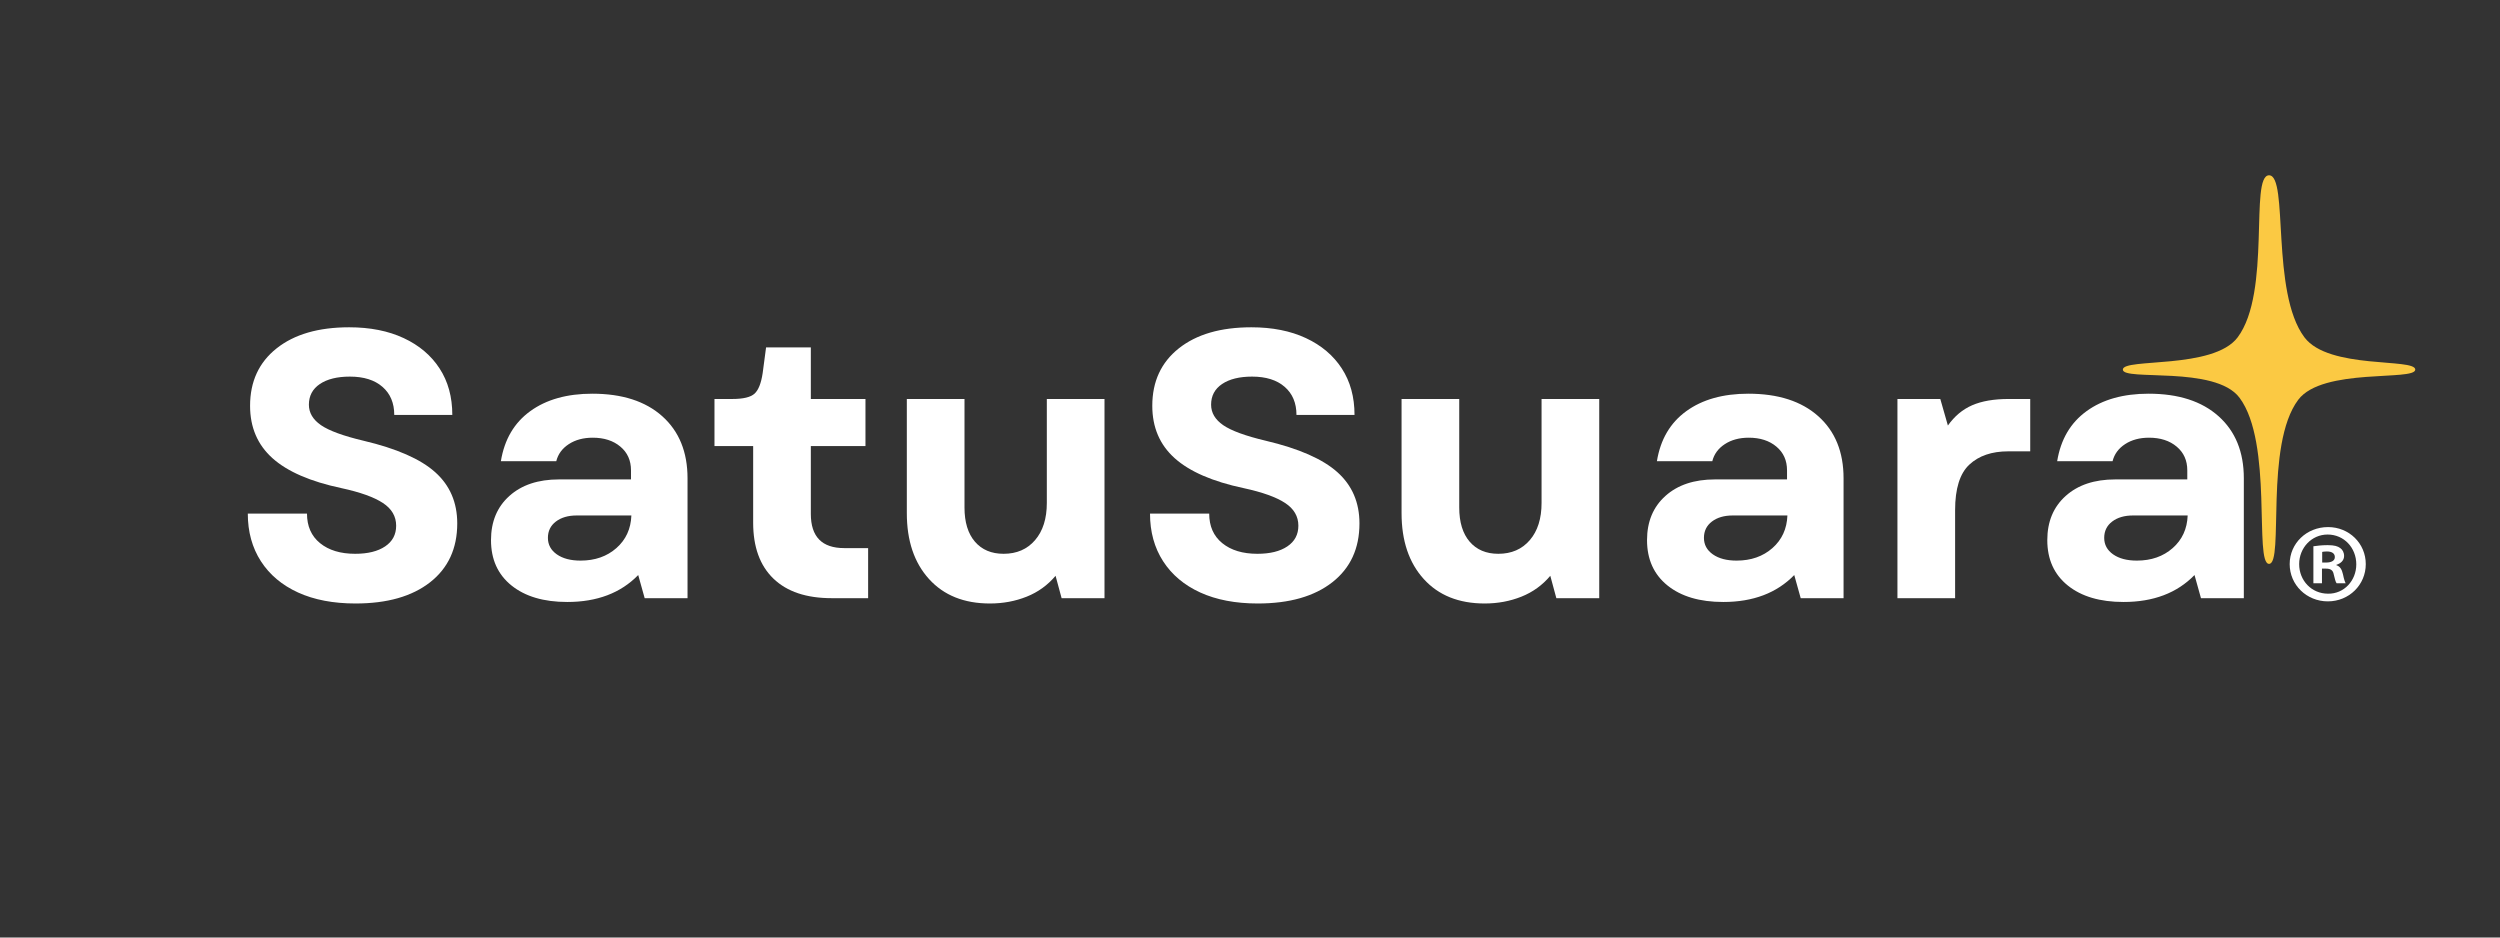<svg xmlns="http://www.w3.org/2000/svg" xmlns:xlink="http://www.w3.org/1999/xlink" width="1920" zoomAndPan="magnify" viewBox="0 0 1440 540" height="720" preserveAspectRatio="xMidYMid meet" version="1.0"><rect x="0" y="0" width="1440" height="540" fill="#333333" stroke="none"/><defs><g/><clipPath id="16a9bcf555"><path d="M 1222.754 100.969 L 1391.191 100.969 L 1391.191 324.781 L 1222.754 324.781 Z M 1222.754 100.969 " clip-rule="nonzero"/></clipPath><clipPath id="e1fc61208d"><rect x="0" width="1175" y="0" height="319"/></clipPath><clipPath id="9b9a088e42"><path d="M 1318.855 303.598 L 1362.684 303.598 L 1362.684 346.27 L 1318.855 346.27 Z M 1318.855 303.598 " clip-rule="nonzero"/></clipPath></defs><g clip-path="url(#16a9bcf555)"><path fill="#fbc943" d="M 1306.977 100.969 C 1318.32 100.969 1307.828 168.363 1327.371 194.328 C 1341.402 212.969 1391.195 206.109 1391.195 212.883 C 1391.195 219.648 1337.824 211.617 1323.793 230.266 C 1304.25 256.227 1315.723 324.789 1306.977 324.789 C 1298.23 324.789 1309.465 255.012 1289.922 229.047 C 1275.891 210.406 1222.758 219.672 1222.758 212.883 C 1222.758 206.082 1274.84 212.969 1288.871 194.328 C 1308.414 168.363 1295.629 100.969 1306.977 100.969 Z M 1306.977 100.969 " fill-opacity="1" fill-rule="evenodd"/></g><g transform="matrix(1, 0, 0, 1, 133, 110)"><g clip-path="url(#e1fc61208d)"><g fill="#ffffff" fill-opacity="1"><g transform="translate(0.124, 234.55)"><g><path d="M 71.672 3.062 C 58.859 3.062 47.82 0.953 38.562 -3.266 C 29.312 -7.492 22.172 -13.504 17.141 -21.297 C 12.117 -29.098 9.609 -38.242 9.609 -48.734 L 43.703 -48.734 C 43.703 -41.453 46.211 -35.77 51.234 -31.688 C 56.266 -27.602 63.004 -25.562 71.453 -25.562 C 78.742 -25.562 84.5 -26.984 88.719 -29.828 C 92.945 -32.672 95.062 -36.641 95.062 -41.734 C 95.062 -47.129 92.508 -51.5 87.406 -54.844 C 82.312 -58.195 74.375 -61.039 63.594 -63.375 C 45.676 -67.164 32.414 -72.922 23.812 -80.641 C 15.219 -88.359 10.922 -98.41 10.922 -110.797 C 10.922 -124.785 16.02 -135.82 26.219 -143.906 C 36.414 -151.988 50.332 -156.031 67.969 -156.031 C 80.051 -156.031 90.535 -153.953 99.422 -149.797 C 108.316 -145.648 115.203 -139.82 120.078 -132.312 C 124.961 -124.812 127.406 -115.891 127.406 -105.547 L 93.969 -105.547 C 93.969 -112.398 91.707 -117.789 87.188 -121.719 C 82.676 -125.656 76.414 -127.625 68.406 -127.625 C 61.113 -127.625 55.352 -126.203 51.125 -123.359 C 46.906 -120.516 44.797 -116.547 44.797 -111.453 C 44.797 -106.785 47.125 -102.848 51.781 -99.641 C 56.445 -96.441 64.609 -93.457 76.266 -90.688 C 95.348 -86.176 109.113 -80.129 117.562 -72.547 C 126.02 -64.973 130.25 -55.141 130.25 -43.047 C 130.25 -28.629 125.039 -17.336 114.625 -9.172 C 104.207 -1.016 89.891 3.062 71.672 3.062 Z M 71.672 3.062 "/></g></g></g><g fill="#ffffff" fill-opacity="1"><g transform="translate(138.893, 234.55)"><g><path d="M 54.844 2.188 C 41.301 2.188 30.594 -0.977 22.719 -7.312 C 14.852 -13.656 10.922 -22.363 10.922 -33.438 C 10.922 -44.07 14.453 -52.555 21.516 -58.891 C 28.586 -65.234 38.098 -68.406 50.047 -68.406 L 91.562 -68.406 L 91.562 -73.641 C 91.562 -79.328 89.52 -83.879 85.438 -87.297 C 81.363 -90.723 76.051 -92.438 69.5 -92.438 C 64.102 -92.438 59.508 -91.195 55.719 -88.719 C 51.938 -86.25 49.535 -82.973 48.516 -78.891 L 16.609 -78.891 C 18.648 -91.422 24.297 -101.035 33.547 -107.734 C 42.797 -114.43 54.707 -117.781 69.281 -117.781 C 86.469 -117.781 99.906 -113.445 109.594 -104.781 C 119.281 -96.113 124.125 -84.207 124.125 -69.062 L 124.125 0 L 99.438 0 L 95.719 -13.328 C 85.664 -2.984 72.039 2.188 54.844 2.188 Z M 43.703 -34.75 C 43.703 -30.812 45.414 -27.641 48.844 -25.234 C 52.27 -22.836 56.82 -21.641 62.5 -21.641 C 70.801 -21.641 77.68 -24.039 83.141 -28.844 C 88.609 -33.656 91.488 -39.922 91.781 -47.641 L 60.312 -47.641 C 55.363 -47.641 51.359 -46.473 48.297 -44.141 C 45.234 -41.805 43.703 -38.676 43.703 -34.75 Z M 43.703 -34.75 "/></g></g></g><g fill="#ffffff" fill-opacity="1"><g transform="translate(274.165, 234.55)"><g><path d="M 71.891 0 C 57.328 0 46.145 -3.75 38.344 -11.25 C 30.551 -18.758 26.656 -29.504 26.656 -43.484 L 26.656 -87.625 L 4.375 -87.625 L 4.375 -114.734 L 14.641 -114.734 C 20.898 -114.734 25.16 -115.75 27.422 -117.781 C 29.68 -119.82 31.25 -123.758 32.125 -129.594 L 34.094 -144.453 L 59.875 -144.453 L 59.875 -114.734 L 91.344 -114.734 L 91.344 -87.625 L 59.875 -87.625 L 59.875 -48.516 C 59.875 -35.398 66.285 -28.844 79.109 -28.844 L 92.875 -28.844 L 92.875 0 Z M 71.891 0 "/></g></g></g><g fill="#ffffff" fill-opacity="1"><g transform="translate(374.909, 234.55)"><g><path d="M 62.281 3.062 C 47.414 3.062 35.723 -1.633 27.203 -11.031 C 18.68 -20.426 14.422 -33.066 14.422 -48.953 L 14.422 -114.734 L 47.641 -114.734 L 47.641 -52.234 C 47.641 -43.773 49.641 -37.211 53.641 -32.547 C 57.648 -27.891 63.156 -25.562 70.156 -25.562 C 77.727 -25.562 83.77 -28.18 88.281 -33.422 C 92.801 -38.672 95.062 -45.812 95.062 -54.844 L 95.062 -114.734 L 128.281 -114.734 L 128.281 0 L 103.578 0 L 100.094 -12.891 C 95.57 -7.504 90.031 -3.5 83.469 -0.875 C 76.914 1.75 69.852 3.062 62.281 3.062 Z M 62.281 3.062 "/></g></g></g><g fill="#ffffff" fill-opacity="1"><g transform="translate(519.797, 234.55)"><g><path d="M 71.672 3.062 C 58.859 3.062 47.82 0.953 38.562 -3.266 C 29.312 -7.492 22.172 -13.504 17.141 -21.297 C 12.117 -29.098 9.609 -38.242 9.609 -48.734 L 43.703 -48.734 C 43.703 -41.453 46.211 -35.77 51.234 -31.688 C 56.266 -27.602 63.004 -25.562 71.453 -25.562 C 78.742 -25.562 84.5 -26.984 88.719 -29.828 C 92.945 -32.672 95.062 -36.641 95.062 -41.734 C 95.062 -47.129 92.508 -51.5 87.406 -54.844 C 82.312 -58.195 74.375 -61.039 63.594 -63.375 C 45.676 -67.164 32.414 -72.922 23.812 -80.641 C 15.219 -88.359 10.922 -98.41 10.922 -110.797 C 10.922 -124.785 16.02 -135.82 26.219 -143.906 C 36.414 -151.988 50.332 -156.031 67.969 -156.031 C 80.051 -156.031 90.535 -153.953 99.422 -149.797 C 108.316 -145.648 115.203 -139.82 120.078 -132.312 C 124.961 -124.812 127.406 -115.891 127.406 -105.547 L 93.969 -105.547 C 93.969 -112.398 91.707 -117.789 87.188 -121.719 C 82.676 -125.656 76.414 -127.625 68.406 -127.625 C 61.113 -127.625 55.352 -126.203 51.125 -123.359 C 46.906 -120.516 44.797 -116.547 44.797 -111.453 C 44.797 -106.785 47.125 -102.848 51.781 -99.641 C 56.445 -96.441 64.609 -93.457 76.266 -90.688 C 95.348 -86.176 109.113 -80.129 117.562 -72.547 C 126.02 -64.973 130.25 -55.141 130.25 -43.047 C 130.25 -28.629 125.039 -17.336 114.625 -9.172 C 104.207 -1.016 89.891 3.062 71.672 3.062 Z M 71.672 3.062 "/></g></g></g><g fill="#ffffff" fill-opacity="1"><g transform="translate(659.878, 234.55)"><g><path d="M 62.281 3.062 C 47.414 3.062 35.723 -1.633 27.203 -11.031 C 18.68 -20.426 14.422 -33.066 14.422 -48.953 L 14.422 -114.734 L 47.641 -114.734 L 47.641 -52.234 C 47.641 -43.773 49.641 -37.211 53.641 -32.547 C 57.648 -27.891 63.156 -25.562 70.156 -25.562 C 77.727 -25.562 83.77 -28.18 88.281 -33.422 C 92.801 -38.672 95.062 -45.812 95.062 -54.844 L 95.062 -114.734 L 128.281 -114.734 L 128.281 0 L 103.578 0 L 100.094 -12.891 C 95.57 -7.504 90.031 -3.5 83.469 -0.875 C 76.914 1.75 69.852 3.062 62.281 3.062 Z M 62.281 3.062 "/></g></g></g><g fill="#ffffff" fill-opacity="1"><g transform="translate(804.766, 234.55)"><g><path d="M 54.844 2.188 C 41.301 2.188 30.594 -0.977 22.719 -7.312 C 14.852 -13.656 10.922 -22.363 10.922 -33.438 C 10.922 -44.07 14.453 -52.555 21.516 -58.891 C 28.586 -65.234 38.098 -68.406 50.047 -68.406 L 91.562 -68.406 L 91.562 -73.641 C 91.562 -79.328 89.52 -83.879 85.438 -87.297 C 81.363 -90.723 76.051 -92.438 69.5 -92.438 C 64.102 -92.438 59.508 -91.195 55.719 -88.719 C 51.938 -86.25 49.535 -82.973 48.516 -78.891 L 16.609 -78.891 C 18.648 -91.422 24.297 -101.035 33.547 -107.734 C 42.797 -114.43 54.707 -117.781 69.281 -117.781 C 86.469 -117.781 99.906 -113.445 109.594 -104.781 C 119.281 -96.113 124.125 -84.207 124.125 -69.062 L 124.125 0 L 99.438 0 L 95.719 -13.328 C 85.664 -2.984 72.039 2.188 54.844 2.188 Z M 43.703 -34.75 C 43.703 -30.812 45.414 -27.641 48.844 -25.234 C 52.27 -22.836 56.82 -21.641 62.5 -21.641 C 70.801 -21.641 77.68 -24.039 83.141 -28.844 C 88.609 -33.656 91.488 -39.922 91.781 -47.641 L 60.312 -47.641 C 55.363 -47.641 51.359 -46.473 48.297 -44.141 C 45.234 -41.805 43.703 -38.676 43.703 -34.75 Z M 43.703 -34.75 "/></g></g></g><g fill="#ffffff" fill-opacity="1"><g transform="translate(943.316, 234.55)"><g><path d="M 16.609 0 L 16.609 -114.734 L 41.297 -114.734 L 45.672 -99.438 C 49.461 -104.82 54.125 -108.719 59.656 -111.125 C 65.195 -113.531 72.191 -114.734 80.641 -114.734 L 93.094 -114.734 L 93.094 -84.578 L 80.422 -84.578 C 70.953 -84.578 63.484 -82.023 58.016 -76.922 C 52.555 -71.828 49.828 -63.086 49.828 -50.703 L 49.828 0 Z M 16.609 0 "/></g></g></g><g fill="#ffffff" fill-opacity="1"><g transform="translate(1035.319, 234.55)"><g><path d="M 54.844 2.188 C 41.301 2.188 30.594 -0.977 22.719 -7.312 C 14.852 -13.656 10.922 -22.363 10.922 -33.438 C 10.922 -44.07 14.453 -52.555 21.516 -58.891 C 28.586 -65.234 38.098 -68.406 50.047 -68.406 L 91.562 -68.406 L 91.562 -73.641 C 91.562 -79.328 89.52 -83.879 85.438 -87.297 C 81.363 -90.723 76.051 -92.438 69.5 -92.438 C 64.102 -92.438 59.508 -91.195 55.719 -88.719 C 51.938 -86.25 49.535 -82.973 48.516 -78.891 L 16.609 -78.891 C 18.648 -91.422 24.297 -101.035 33.547 -107.734 C 42.797 -114.43 54.707 -117.781 69.281 -117.781 C 86.469 -117.781 99.906 -113.445 109.594 -104.781 C 119.281 -96.113 124.125 -84.207 124.125 -69.062 L 124.125 0 L 99.438 0 L 95.719 -13.328 C 85.664 -2.984 72.039 2.188 54.844 2.188 Z M 43.703 -34.75 C 43.703 -30.812 45.414 -27.641 48.844 -25.234 C 52.27 -22.836 56.82 -21.641 62.5 -21.641 C 70.801 -21.641 77.68 -24.039 83.141 -28.844 C 88.609 -33.656 91.488 -39.922 91.781 -47.641 L 60.312 -47.641 C 55.363 -47.641 51.359 -46.473 48.297 -44.141 C 45.234 -41.805 43.703 -38.676 43.703 -34.75 Z M 43.703 -34.75 "/></g></g></g></g></g><g clip-path="url(#9b9a088e42)"><path fill="#ffffff" d="M 1337.582 324.016 L 1339.926 324.016 C 1342.656 324.016 1344.867 323.105 1344.867 320.895 C 1344.867 318.945 1343.434 317.645 1340.312 317.645 C 1339.016 317.645 1338.102 317.773 1337.582 317.902 Z M 1337.453 335.98 L 1332.512 335.98 L 1332.512 314.652 C 1334.461 314.391 1337.191 314 1340.703 314 C 1344.734 314 1346.555 314.652 1347.988 315.691 C 1349.289 316.602 1350.199 318.164 1350.199 320.246 C 1350.199 322.848 1348.246 324.535 1345.777 325.316 L 1345.777 325.578 C 1347.855 326.227 1348.898 327.918 1349.547 330.777 C 1350.199 334.031 1350.719 335.199 1351.109 335.98 L 1345.906 335.98 C 1345.258 335.199 1344.867 333.379 1344.215 330.777 C 1343.824 328.566 1342.523 327.527 1339.793 327.527 L 1337.453 327.527 Z M 1324.316 324.926 C 1324.316 334.422 1331.469 341.965 1340.965 341.965 C 1350.199 342.094 1357.223 334.422 1357.223 325.059 C 1357.223 315.562 1350.199 307.891 1340.703 307.891 C 1331.469 307.891 1324.316 315.562 1324.316 324.926 Z M 1362.684 324.926 C 1362.684 336.891 1353.059 346.387 1340.836 346.387 C 1328.609 346.387 1318.855 336.891 1318.855 324.926 C 1318.855 312.961 1328.609 303.598 1340.965 303.598 C 1353.059 303.598 1362.684 312.961 1362.684 324.926 " fill-opacity="1" fill-rule="nonzero"/></g></svg>